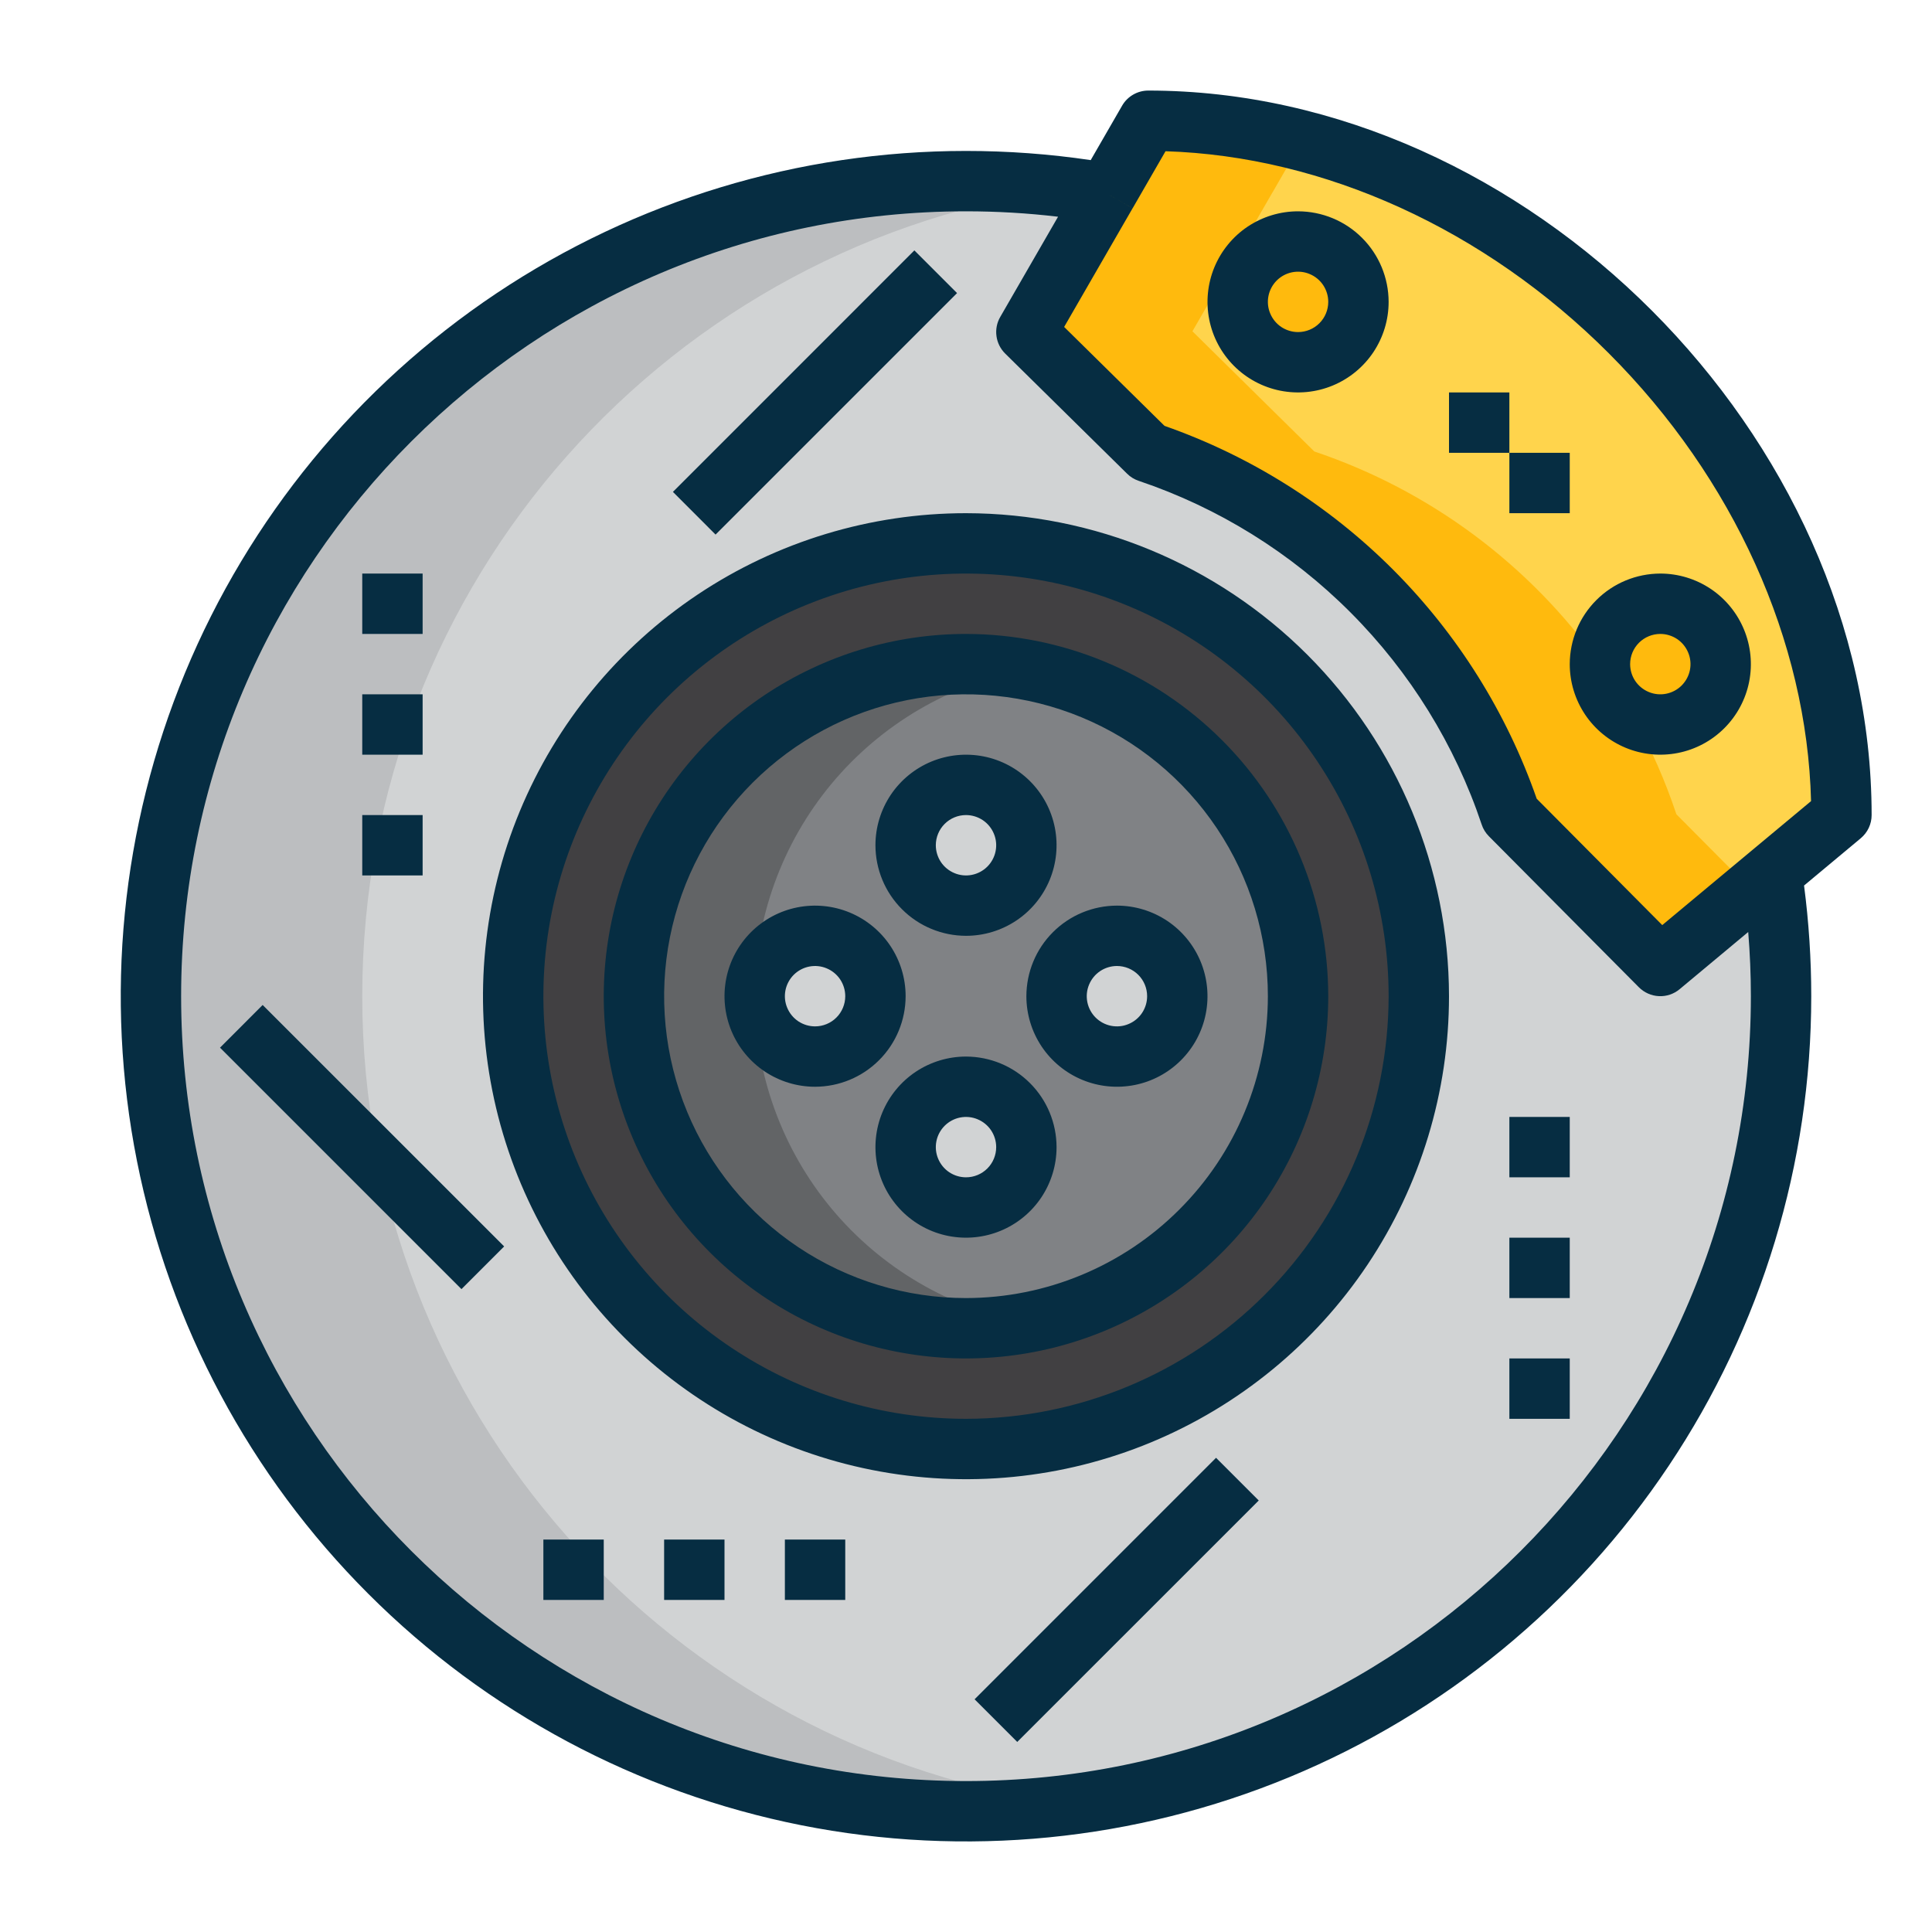 <svg width="40" height="40" viewBox="0 0 40 40" fill="none" xmlns="http://www.w3.org/2000/svg">
<g id="Cakram 1">
<g id="Brake-disc-part">
<path id="Vector" d="M38.125 16.875L36.68 18.08L34.375 20L31.27 16.875C30.687 15.128 29.706 13.54 28.406 12.237C27.105 10.933 25.519 9.949 23.773 9.363L21.25 6.875L22.908 4H22.909L23.773 2.5C31.25 2.5 38.125 9.375 38.125 16.875ZM35.625 13.75C35.625 13.503 35.552 13.261 35.414 13.056C35.277 12.85 35.082 12.69 34.853 12.595C34.625 12.501 34.374 12.476 34.131 12.524C33.889 12.572 33.666 12.691 33.491 12.866C33.316 13.041 33.197 13.264 33.149 13.506C33.101 13.749 33.126 14 33.22 14.228C33.315 14.457 33.475 14.652 33.681 14.789C33.886 14.927 34.128 15 34.375 15C34.706 15 35.025 14.868 35.259 14.634C35.493 14.399 35.625 14.082 35.625 13.75ZM28.125 6.25C28.125 6.003 28.052 5.761 27.914 5.556C27.777 5.35 27.582 5.19 27.353 5.095C27.125 5.001 26.874 4.976 26.631 5.024C26.389 5.072 26.166 5.191 25.991 5.366C25.816 5.541 25.697 5.764 25.649 6.006C25.601 6.249 25.625 6.5 25.72 6.728C25.815 6.957 25.975 7.152 26.18 7.289C26.386 7.427 26.628 7.5 26.875 7.5C27.206 7.5 27.524 7.368 27.759 7.134C27.993 6.899 28.125 6.582 28.125 6.25Z" fill="#FFD44C"/>
<path id="Vector_2" d="M34.708 16.859C34.48 16.175 34.19 15.512 33.841 14.88C33.627 14.779 33.446 14.62 33.319 14.419C33.192 14.219 33.125 13.987 33.125 13.75V13.741C31.668 11.687 29.598 10.149 27.211 9.347L24.688 6.859L26.345 3.984H26.346L26.963 2.914C25.922 2.641 24.85 2.502 23.773 2.5L22.909 4H22.908L21.25 6.875L23.773 9.363C25.519 9.949 27.105 10.933 28.406 12.237C29.706 13.54 30.687 15.128 31.27 16.875L34.375 20L36.264 18.426L34.708 16.859Z" fill="#FFBA0D"/>
<path id="Vector_3" d="M36.685 18.087C36.812 18.927 36.875 19.775 36.875 20.625C36.875 29.945 29.32 37.5 20 37.5C10.681 37.5 3.125 29.945 3.125 20.625C3.125 11.306 10.681 3.75 20 3.75C20.975 3.749 21.948 3.833 22.908 4L21.25 6.875L23.773 9.363C25.519 9.949 27.105 10.933 28.406 12.237C29.706 13.54 30.687 15.128 31.27 16.875L34.375 20L36.68 18.08L36.685 18.087ZM29.375 20.625C29.375 18.771 28.825 16.958 27.795 15.416C26.765 13.875 25.301 12.673 23.588 11.964C21.875 11.254 19.99 11.068 18.171 11.43C16.352 11.792 14.682 12.685 13.371 13.996C12.06 15.307 11.167 16.977 10.805 18.796C10.443 20.615 10.629 22.5 11.339 24.213C12.048 25.926 13.25 27.39 14.791 28.42C16.333 29.45 18.146 30 20 30C22.486 30 24.871 29.012 26.629 27.254C28.387 25.496 29.375 23.111 29.375 20.625Z" fill="#D1D3D4"/>
<path id="Vector_4" d="M7.5 20.625C7.5 12.046 13.902 4.962 22.19 3.891C21.464 3.797 20.732 3.75 20 3.75C10.681 3.75 3.125 11.306 3.125 20.625C3.125 29.945 10.681 37.5 20 37.5C20.732 37.5 21.462 37.453 22.188 37.359C13.902 36.287 7.5 29.203 7.5 20.625Z" fill="#BCBEC0"/>
<path id="Vector_5" d="M34.375 15C35.065 15 35.625 14.44 35.625 13.75C35.625 13.06 35.065 12.5 34.375 12.5C33.685 12.5 33.125 13.06 33.125 13.75C33.125 14.44 33.685 15 34.375 15Z" fill="#FFBA0D"/>
<path id="Vector_6" d="M26.875 7.5C27.565 7.5 28.125 6.94 28.125 6.25C28.125 5.56 27.565 5 26.875 5C26.185 5 25.625 5.56 25.625 6.25C25.625 6.94 26.185 7.5 26.875 7.5Z" fill="#FFBA0D"/>
<path id="Vector_7" d="M20 11.25C21.854 11.25 23.667 11.8 25.209 12.83C26.75 13.86 27.952 15.324 28.661 17.037C29.371 18.75 29.557 20.635 29.195 22.454C28.833 24.273 27.94 25.943 26.629 27.254C25.318 28.565 23.648 29.458 21.829 29.82C20.01 30.182 18.125 29.996 16.412 29.286C14.699 28.577 13.235 27.375 12.205 25.834C11.175 24.292 10.625 22.479 10.625 20.625C10.625 18.139 11.613 15.754 13.371 13.996C15.129 12.238 17.514 11.25 20 11.25ZM26.875 20.625C26.875 19.265 26.472 17.936 25.716 16.805C24.961 15.675 23.887 14.794 22.631 14.273C21.375 13.753 19.992 13.617 18.659 13.882C17.325 14.147 16.1 14.802 15.139 15.764C14.177 16.725 13.522 17.95 13.257 19.284C12.992 20.617 13.128 22 13.648 23.256C14.169 24.512 15.05 25.586 16.18 26.341C17.311 27.097 18.64 27.5 20 27.5C21.823 27.5 23.572 26.776 24.861 25.486C26.151 24.197 26.875 22.448 26.875 20.625Z" fill="#414042"/>
<path id="Vector_8" d="M20 13.75C21.36 13.75 22.689 14.153 23.82 14.909C24.95 15.664 25.831 16.738 26.352 17.994C26.872 19.25 27.008 20.633 26.743 21.966C26.478 23.3 25.823 24.525 24.861 25.486C23.9 26.448 22.675 27.103 21.341 27.368C20.008 27.633 18.625 27.497 17.369 26.977C16.113 26.456 15.039 25.575 14.284 24.445C13.528 23.314 13.125 21.985 13.125 20.625C13.125 18.802 13.849 17.053 15.139 15.764C16.428 14.474 18.177 13.75 20 13.75ZM24.375 20.625C24.375 20.378 24.302 20.136 24.164 19.93C24.027 19.725 23.832 19.565 23.603 19.47C23.375 19.375 23.124 19.351 22.881 19.399C22.639 19.447 22.416 19.566 22.241 19.741C22.066 19.916 21.947 20.139 21.899 20.381C21.851 20.624 21.875 20.875 21.97 21.103C22.065 21.332 22.225 21.527 22.43 21.664C22.636 21.802 22.878 21.875 23.125 21.875C23.456 21.875 23.774 21.743 24.009 21.509C24.243 21.274 24.375 20.956 24.375 20.625ZM21.25 17.5C21.25 17.253 21.177 17.011 21.039 16.805C20.902 16.6 20.707 16.44 20.478 16.345C20.25 16.25 19.999 16.226 19.756 16.274C19.514 16.322 19.291 16.441 19.116 16.616C18.941 16.791 18.822 17.014 18.774 17.256C18.726 17.499 18.75 17.75 18.845 17.978C18.94 18.207 19.1 18.402 19.305 18.539C19.511 18.677 19.753 18.75 20 18.75C20.331 18.75 20.649 18.618 20.884 18.384C21.118 18.149 21.25 17.831 21.25 17.5ZM21.25 23.75C21.25 23.503 21.177 23.261 21.039 23.055C20.902 22.85 20.707 22.69 20.478 22.595C20.25 22.5 19.999 22.476 19.756 22.524C19.514 22.572 19.291 22.691 19.116 22.866C18.941 23.041 18.822 23.264 18.774 23.506C18.726 23.749 18.75 24 18.845 24.228C18.94 24.457 19.1 24.652 19.305 24.789C19.511 24.927 19.753 25 20 25C20.331 25 20.649 24.868 20.884 24.634C21.118 24.399 21.25 24.081 21.25 23.75ZM18.125 20.625C18.125 20.378 18.052 20.136 17.914 19.93C17.777 19.725 17.582 19.565 17.353 19.47C17.125 19.375 16.874 19.351 16.631 19.399C16.389 19.447 16.166 19.566 15.991 19.741C15.816 19.916 15.697 20.139 15.649 20.381C15.601 20.624 15.626 20.875 15.72 21.103C15.815 21.332 15.975 21.527 16.18 21.664C16.386 21.802 16.628 21.875 16.875 21.875C17.206 21.875 17.524 21.743 17.759 21.509C17.993 21.274 18.125 20.956 18.125 20.625Z" fill="#808285"/>
<path id="Vector_9" d="M15.626 20.625C15.626 19.018 16.189 17.462 17.216 16.227C18.244 14.992 19.671 14.156 21.251 13.863C20.259 13.681 19.24 13.719 18.265 13.975C17.289 14.23 16.382 14.697 15.608 15.342C14.833 15.988 14.21 16.795 13.782 17.708C13.354 18.621 13.133 19.617 13.133 20.625C13.133 21.633 13.354 22.629 13.782 23.542C14.21 24.455 14.833 25.262 15.608 25.907C16.382 26.553 17.289 27.02 18.265 27.275C19.24 27.531 20.259 27.569 21.251 27.387C19.671 27.094 18.244 26.258 17.216 25.023C16.189 23.788 15.626 22.232 15.626 20.625Z" fill="#626466"/>
<path id="Vector_10" d="M23.125 21.875C23.815 21.875 24.375 21.315 24.375 20.625C24.375 19.935 23.815 19.375 23.125 19.375C22.435 19.375 21.875 19.935 21.875 20.625C21.875 21.315 22.435 21.875 23.125 21.875Z" fill="#D1D3D4"/>
<path id="Vector_11" d="M20 18.75C20.69 18.75 21.25 18.19 21.25 17.5C21.25 16.81 20.69 16.25 20 16.25C19.31 16.25 18.75 16.81 18.75 17.5C18.75 18.19 19.31 18.75 20 18.75Z" fill="#D1D3D4"/>
<path id="Vector_12" d="M20 25C20.69 25 21.25 24.44 21.25 23.75C21.25 23.06 20.69 22.5 20 22.5C19.31 22.5 18.75 23.06 18.75 23.75C18.75 24.44 19.31 25 20 25Z" fill="#D1D3D4"/>
<path id="Vector_13" d="M16.875 21.875C17.565 21.875 18.125 21.315 18.125 20.625C18.125 19.935 17.565 19.375 16.875 19.375C16.185 19.375 15.625 19.935 15.625 20.625C15.625 21.315 16.185 21.875 16.875 21.875Z" fill="#D1D3D4"/>
<g id="Group">
<path id="Vector_14" d="M23.773 1.875C23.664 1.875 23.556 1.904 23.461 1.959C23.366 2.014 23.287 2.092 23.232 2.188L22.582 3.315C21.727 3.188 20.864 3.125 20 3.125C16.539 3.125 13.155 4.151 10.277 6.074C7.4 7.997 5.157 10.73 3.832 13.928C2.508 17.126 2.161 20.644 2.836 24.039C3.511 27.434 5.178 30.552 7.626 32.999C10.073 35.447 13.191 37.113 16.586 37.789C19.98 38.464 23.499 38.117 26.697 36.793C29.895 35.468 32.628 33.225 34.55 30.347C36.474 27.47 37.5 24.086 37.5 20.625C37.5 19.859 37.45 19.093 37.351 18.334L38.525 17.355C38.595 17.296 38.652 17.223 38.691 17.14C38.73 17.057 38.75 16.967 38.75 16.875C38.75 9.025 31.611 1.875 23.773 1.875ZM36.25 20.625C36.25 29.585 28.96 36.875 20 36.875C11.04 36.875 3.75 29.585 3.75 20.625C3.75 11.665 11.04 4.375 20 4.375C20.637 4.375 21.273 4.412 21.906 4.487L20.709 6.562C20.639 6.682 20.612 6.822 20.631 6.959C20.649 7.096 20.713 7.223 20.811 7.32L23.335 9.807C23.402 9.874 23.485 9.925 23.575 9.955C25.228 10.512 26.729 11.445 27.961 12.68C29.193 13.915 30.123 15.418 30.677 17.072C30.707 17.164 30.759 17.247 30.827 17.315L33.931 20.44C34.042 20.551 34.19 20.617 34.346 20.624C34.502 20.632 34.655 20.58 34.775 20.48L36.195 19.296C36.231 19.738 36.25 20.182 36.25 20.625ZM34.415 19.153L31.816 16.537C31.194 14.754 30.179 13.134 28.845 11.797C27.511 10.461 25.892 9.442 24.11 8.817L22.032 6.769L23.449 4.312L22.908 4L23.45 4.312L24.131 3.131C27.416 3.234 30.743 4.746 33.311 7.317C35.898 9.907 37.412 13.27 37.496 16.586L34.415 19.153Z" fill="#062D42"/>
<path id="Vector_15" d="M20 10.625C18.022 10.625 16.089 11.211 14.444 12.31C12.8 13.409 11.518 14.971 10.761 16.798C10.004 18.625 9.806 20.636 10.192 22.576C10.578 24.516 11.53 26.297 12.929 27.696C14.328 29.095 16.109 30.047 18.049 30.433C19.989 30.819 22 30.621 23.827 29.864C25.654 29.107 27.216 27.825 28.315 26.181C29.413 24.536 30 22.603 30 20.625C29.997 17.974 28.942 15.432 27.068 13.557C25.193 11.682 22.651 10.628 20 10.625ZM20 29.375C18.269 29.375 16.578 28.862 15.139 27.9C13.7 26.939 12.578 25.572 11.916 23.974C11.254 22.375 11.081 20.615 11.418 18.918C11.756 17.221 12.589 15.662 13.813 14.438C15.037 13.214 16.596 12.381 18.293 12.043C19.99 11.706 21.75 11.879 23.349 12.541C24.947 13.203 26.314 14.325 27.275 15.764C28.237 17.203 28.75 18.894 28.75 20.625C28.747 22.945 27.825 25.169 26.184 26.809C24.544 28.45 22.32 29.372 20 29.375Z" fill="#062D42"/>
<path id="Vector_16" d="M20 13.125C18.517 13.125 17.067 13.565 15.833 14.389C14.6 15.213 13.639 16.384 13.071 17.755C12.503 19.125 12.355 20.633 12.644 22.088C12.934 23.543 13.648 24.879 14.697 25.928C15.746 26.977 17.082 27.692 18.537 27.981C19.992 28.27 21.5 28.122 22.87 27.554C24.241 26.986 25.412 26.025 26.236 24.792C27.06 23.558 27.5 22.108 27.5 20.625C27.498 18.637 26.707 16.73 25.301 15.324C23.895 13.918 21.988 13.127 20 13.125ZM20 26.875C18.764 26.875 17.555 26.508 16.528 25.822C15.5 25.135 14.699 24.159 14.226 23.017C13.753 21.875 13.629 20.618 13.87 19.406C14.111 18.193 14.707 17.08 15.581 16.206C16.455 15.332 17.568 14.736 18.781 14.495C19.993 14.254 21.25 14.378 22.392 14.851C23.534 15.324 24.51 16.125 25.197 17.153C25.883 18.18 26.25 19.389 26.25 20.625C26.248 22.282 25.589 23.871 24.417 25.042C23.246 26.214 21.657 26.873 20 26.875Z" fill="#062D42"/>
<path id="Vector_17" d="M20 19.375C20.371 19.375 20.733 19.265 21.042 19.059C21.35 18.853 21.59 18.56 21.732 18.218C21.874 17.875 21.911 17.498 21.839 17.134C21.767 16.77 21.588 16.436 21.326 16.174C21.064 15.912 20.73 15.733 20.366 15.661C20.002 15.589 19.625 15.626 19.282 15.768C18.94 15.91 18.647 16.15 18.441 16.458C18.235 16.767 18.125 17.129 18.125 17.5C18.126 17.997 18.323 18.474 18.675 18.825C19.026 19.177 19.503 19.374 20 19.375ZM20 16.875C20.124 16.875 20.244 16.912 20.347 16.98C20.45 17.049 20.53 17.147 20.577 17.261C20.625 17.375 20.637 17.501 20.613 17.622C20.589 17.743 20.529 17.855 20.442 17.942C20.355 18.029 20.243 18.089 20.122 18.113C20.001 18.137 19.875 18.125 19.761 18.077C19.647 18.03 19.549 17.95 19.48 17.847C19.412 17.744 19.375 17.624 19.375 17.5C19.375 17.334 19.441 17.175 19.558 17.058C19.675 16.941 19.834 16.875 20 16.875Z" fill="#062D42"/>
<path id="Vector_18" d="M20 21.875C19.629 21.875 19.267 21.985 18.958 22.191C18.65 22.397 18.41 22.69 18.268 23.032C18.126 23.375 18.089 23.752 18.161 24.116C18.233 24.48 18.412 24.814 18.674 25.076C18.936 25.338 19.27 25.517 19.634 25.589C19.998 25.661 20.375 25.624 20.718 25.482C21.06 25.34 21.353 25.1 21.559 24.792C21.765 24.483 21.875 24.121 21.875 23.75C21.874 23.253 21.677 22.776 21.325 22.425C20.974 22.073 20.497 21.876 20 21.875ZM20 24.375C19.876 24.375 19.756 24.338 19.653 24.27C19.55 24.201 19.47 24.103 19.423 23.989C19.375 23.875 19.363 23.749 19.387 23.628C19.411 23.507 19.471 23.395 19.558 23.308C19.645 23.221 19.757 23.161 19.878 23.137C19.999 23.113 20.125 23.125 20.239 23.173C20.353 23.22 20.451 23.3 20.52 23.403C20.588 23.506 20.625 23.626 20.625 23.75C20.625 23.916 20.559 24.075 20.442 24.192C20.325 24.309 20.166 24.375 20 24.375Z" fill="#062D42"/>
<path id="Vector_19" d="M18.75 20.625C18.75 20.254 18.64 19.892 18.434 19.583C18.228 19.275 17.935 19.035 17.593 18.893C17.25 18.751 16.873 18.714 16.509 18.786C16.145 18.858 15.811 19.037 15.549 19.299C15.287 19.561 15.108 19.895 15.036 20.259C14.964 20.623 15.001 21 15.143 21.343C15.285 21.685 15.525 21.978 15.833 22.184C16.142 22.39 16.504 22.5 16.875 22.5C17.372 22.499 17.849 22.302 18.2 21.95C18.552 21.599 18.749 21.122 18.75 20.625ZM16.875 21.25C16.751 21.25 16.631 21.213 16.528 21.145C16.425 21.076 16.345 20.978 16.298 20.864C16.25 20.75 16.238 20.624 16.262 20.503C16.286 20.382 16.346 20.27 16.433 20.183C16.52 20.096 16.632 20.036 16.753 20.012C16.874 19.988 17 20 17.114 20.048C17.228 20.095 17.326 20.175 17.395 20.278C17.463 20.381 17.5 20.501 17.5 20.625C17.5 20.791 17.434 20.95 17.317 21.067C17.2 21.184 17.041 21.25 16.875 21.25Z" fill="#062D42"/>
<path id="Vector_20" d="M21.25 20.625C21.25 20.996 21.36 21.358 21.566 21.667C21.772 21.975 22.065 22.215 22.407 22.357C22.75 22.499 23.127 22.536 23.491 22.464C23.855 22.392 24.189 22.213 24.451 21.951C24.713 21.689 24.892 21.355 24.964 20.991C25.036 20.627 24.999 20.25 24.857 19.907C24.715 19.565 24.475 19.272 24.167 19.066C23.858 18.86 23.496 18.75 23.125 18.75C22.628 18.751 22.151 18.948 21.8 19.3C21.448 19.651 21.251 20.128 21.25 20.625ZM23.75 20.625C23.75 20.749 23.713 20.869 23.645 20.972C23.576 21.075 23.478 21.155 23.364 21.202C23.25 21.25 23.124 21.262 23.003 21.238C22.882 21.214 22.77 21.154 22.683 21.067C22.596 20.98 22.536 20.868 22.512 20.747C22.488 20.626 22.5 20.5 22.548 20.386C22.595 20.272 22.675 20.174 22.778 20.105C22.881 20.037 23.001 20 23.125 20C23.291 20 23.45 20.066 23.567 20.183C23.684 20.3 23.75 20.459 23.75 20.625Z" fill="#062D42"/>
<path id="Vector_21" d="M13.932 10.184L18.931 5.184L19.815 6.068L14.815 11.068L13.932 10.184Z" fill="#062D42"/>
<path id="Vector_22" d="M4.555 21.691L5.438 20.807L10.438 25.806L9.554 26.69L4.555 21.691Z" fill="#062D42"/>
<path id="Vector_23" d="M20.178 35.182L25.177 30.182L26.061 31.066L21.061 36.065L20.178 35.182Z" fill="#062D42"/>
<path id="Vector_24" d="M7.5 11.875H8.75V13.125H7.5V11.875Z" fill="#062D42"/>
<path id="Vector_25" d="M7.5 14.375H8.75V15.625H7.5V14.375Z" fill="#062D42"/>
<path id="Vector_26" d="M7.5 16.875H8.75V18.125H7.5V16.875Z" fill="#062D42"/>
<path id="Vector_27" d="M11.25 31.875H12.5V33.125H11.25V31.875Z" fill="#062D42"/>
<path id="Vector_28" d="M13.75 31.875H15V33.125H13.75V31.875Z" fill="#062D42"/>
<path id="Vector_29" d="M16.25 31.875H17.5V33.125H16.25V31.875Z" fill="#062D42"/>
<path id="Vector_30" d="M31.25 23.125H32.5V24.375H31.25V23.125Z" fill="#062D42"/>
<path id="Vector_31" d="M31.25 25.625H32.5V26.875H31.25V25.625Z" fill="#062D42"/>
<path id="Vector_32" d="M31.25 28.125H32.5V29.375H31.25V28.125Z" fill="#062D42"/>
<path id="Vector_33" d="M26.875 4.375C26.504 4.375 26.142 4.485 25.833 4.691C25.525 4.897 25.285 5.19 25.143 5.532C25.001 5.875 24.964 6.252 25.036 6.616C25.108 6.98 25.287 7.314 25.549 7.576C25.811 7.838 26.145 8.017 26.509 8.089C26.873 8.161 27.25 8.124 27.593 7.982C27.935 7.84 28.228 7.6 28.434 7.292C28.64 6.983 28.75 6.621 28.75 6.25C28.749 5.753 28.552 5.276 28.2 4.925C27.849 4.573 27.372 4.376 26.875 4.375ZM26.875 6.875C26.751 6.875 26.631 6.838 26.528 6.77C26.425 6.701 26.345 6.603 26.298 6.489C26.25 6.375 26.238 6.249 26.262 6.128C26.286 6.007 26.346 5.895 26.433 5.808C26.52 5.721 26.632 5.661 26.753 5.637C26.874 5.613 27 5.625 27.114 5.673C27.228 5.72 27.326 5.8 27.395 5.903C27.463 6.006 27.5 6.126 27.5 6.25C27.5 6.416 27.434 6.575 27.317 6.692C27.2 6.809 27.041 6.875 26.875 6.875Z" fill="#062D42"/>
<path id="Vector_34" d="M32.5 13.75C32.5 14.121 32.61 14.483 32.816 14.792C33.022 15.1 33.315 15.34 33.657 15.482C34 15.624 34.377 15.661 34.741 15.589C35.105 15.517 35.439 15.338 35.701 15.076C35.963 14.814 36.142 14.479 36.214 14.116C36.286 13.752 36.249 13.375 36.107 13.033C35.965 12.69 35.725 12.397 35.417 12.191C35.108 11.985 34.746 11.875 34.375 11.875C33.878 11.876 33.401 12.073 33.05 12.425C32.698 12.776 32.501 13.253 32.5 13.75ZM34.375 13.125C34.499 13.125 34.619 13.162 34.722 13.23C34.825 13.299 34.905 13.397 34.952 13.511C35 13.625 35.012 13.751 34.988 13.872C34.964 13.993 34.904 14.104 34.817 14.192C34.73 14.279 34.618 14.339 34.497 14.363C34.376 14.387 34.25 14.375 34.136 14.327C34.022 14.28 33.924 14.2 33.855 14.097C33.787 13.995 33.75 13.874 33.75 13.75C33.75 13.584 33.816 13.425 33.933 13.308C34.05 13.191 34.209 13.125 34.375 13.125Z" fill="#062D42"/>
<path id="Vector_35" d="M30 8.125H31.25V9.375H30V8.125Z" fill="#062D42"/>
<path id="Vector_36" d="M31.25 9.375H32.5V10.625H31.25V9.375Z" fill="#062D42"/>
</g>
</g>
</g>
</svg>
